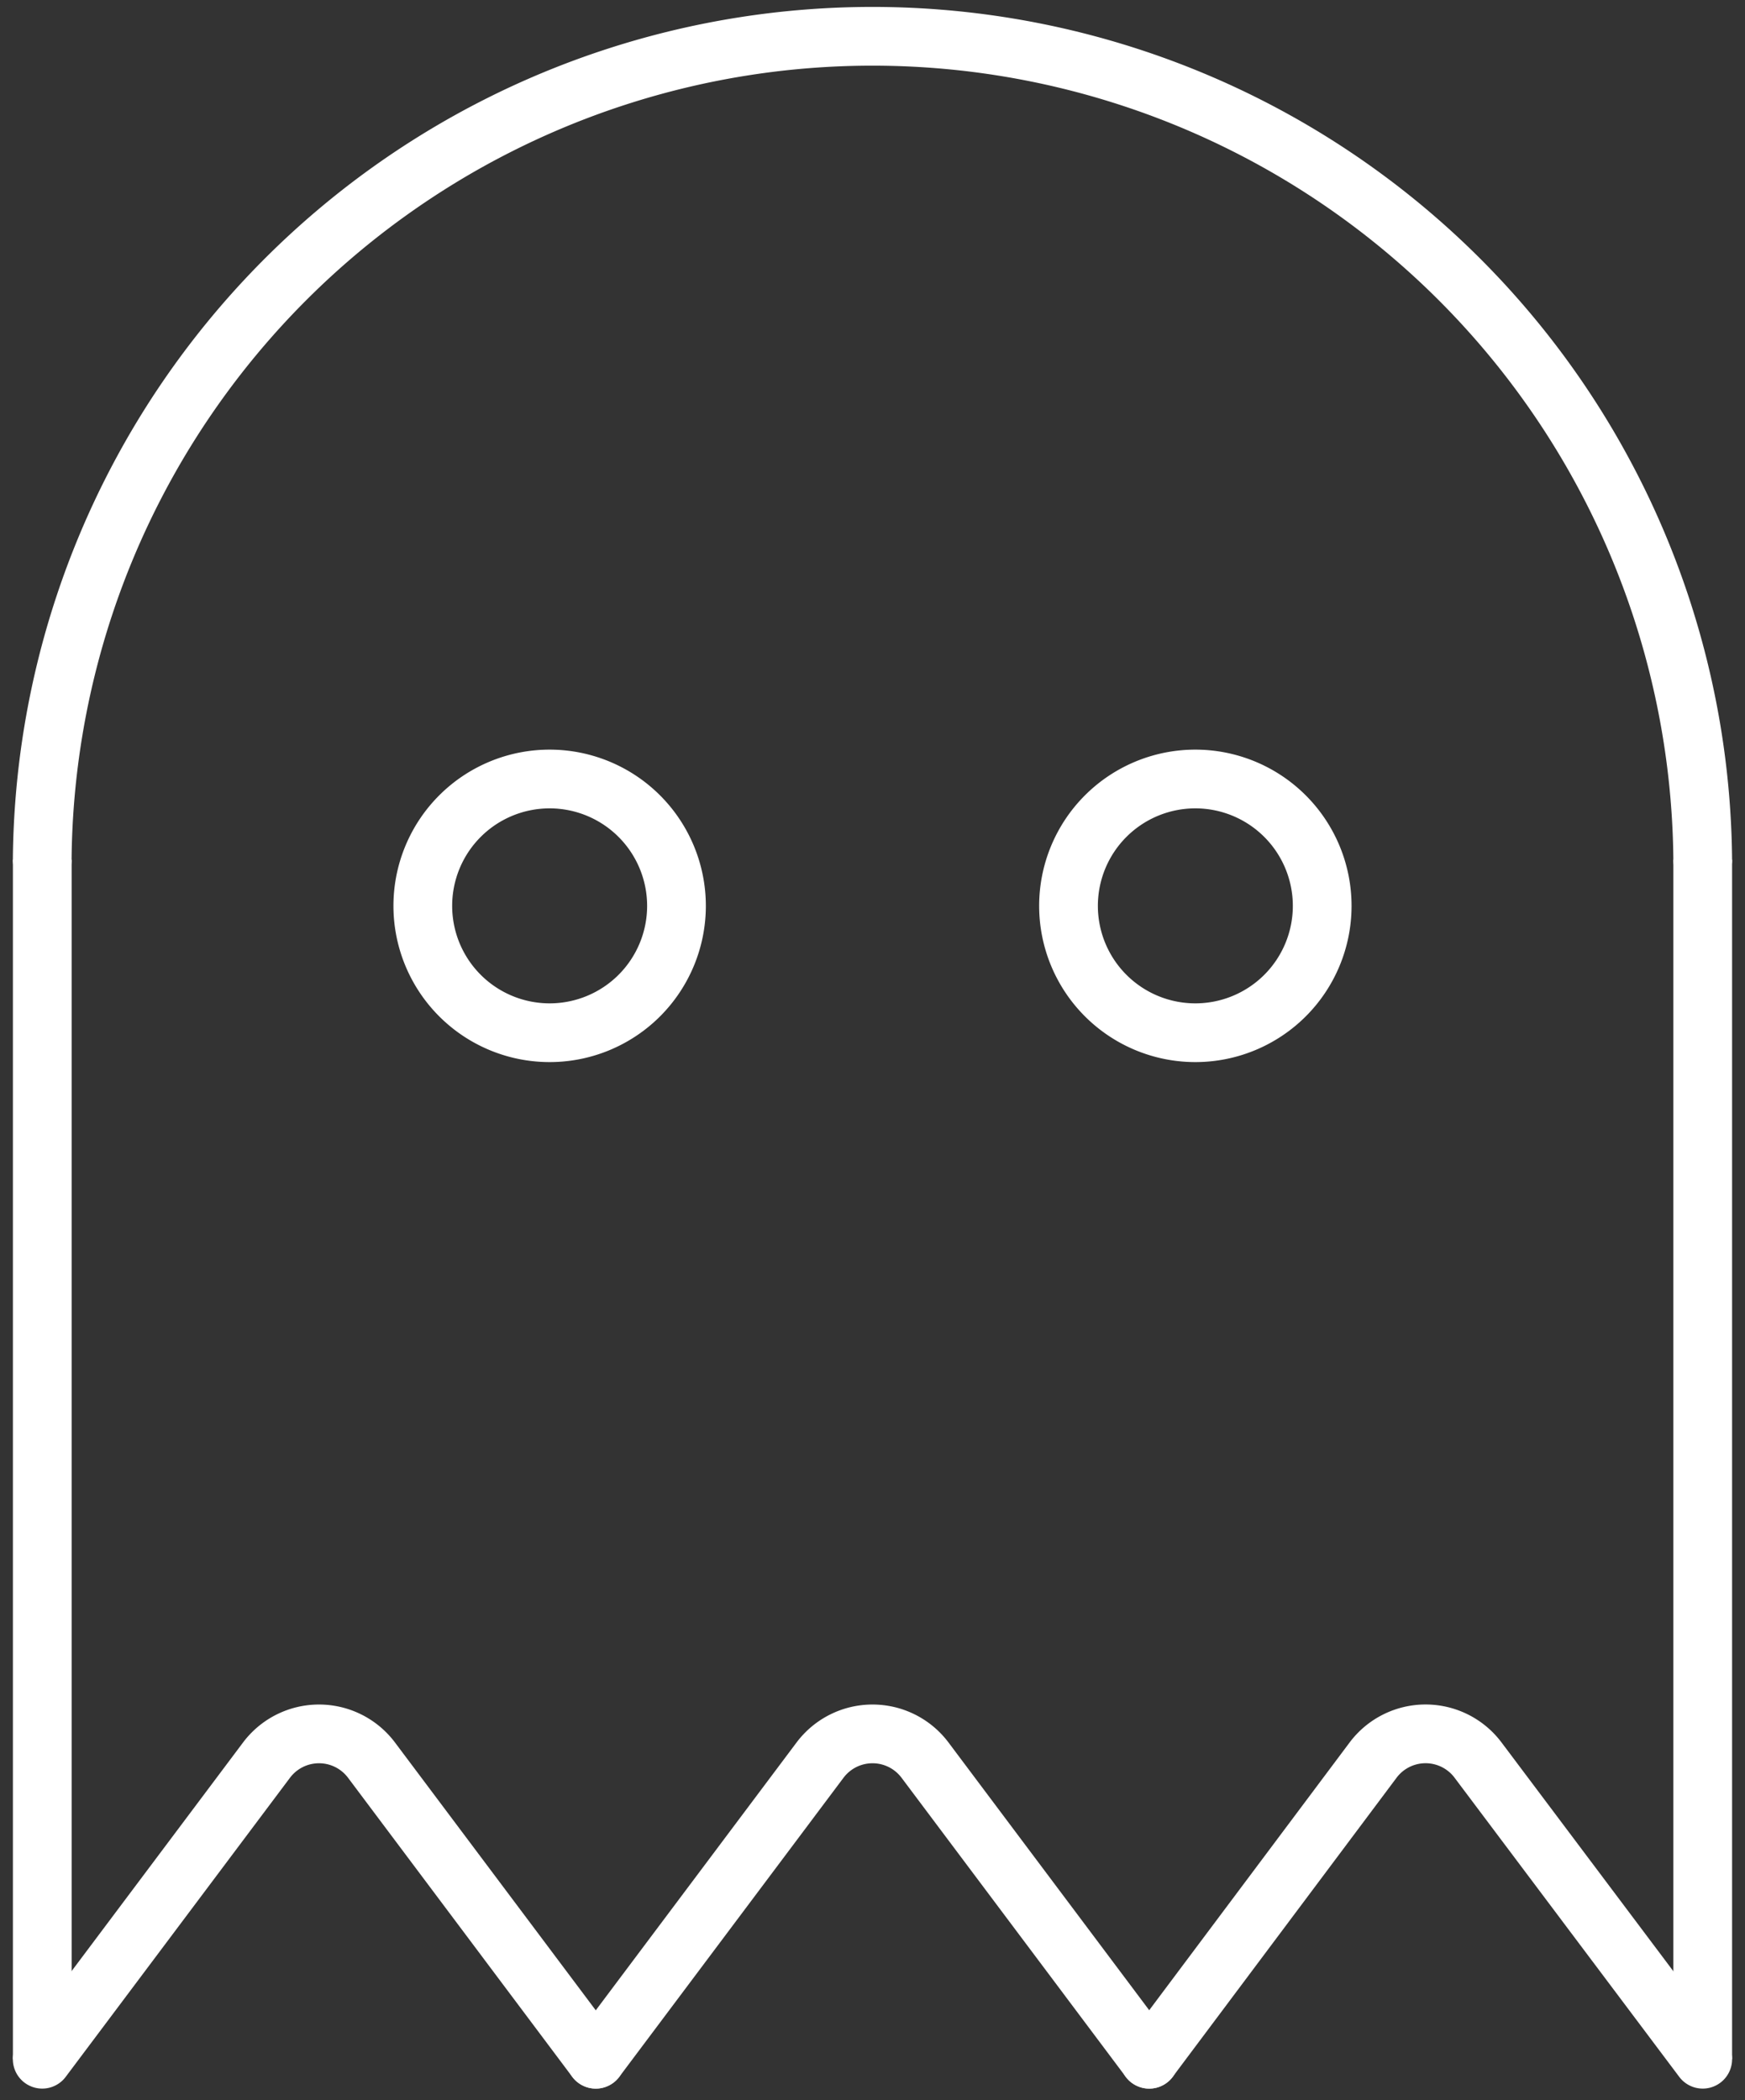 <svg xmlns="http://www.w3.org/2000/svg" xmlns:xlink="http://www.w3.org/1999/xlink" width="29.716" height="35.76" viewBox="0 0 29.716 35.76">
  <rect x="0" y="0" width="29.716" height="35.76" fill="#333333" stroke="none"/>
  <defs>
    <clipPath id="clip-path">
      <path id="Clip_2" data-name="Clip 2" d="M0,0H1.44V20.422H0Z" transform="translate(0.916 0.458)" fill="none"/>
    </clipPath>
    <clipPath id="clip-path-2">
      <path id="Clip_5" data-name="Clip 5" d="M0,0H1.44V20.422H0Z" transform="translate(0 0.458)" fill="none"/>
    </clipPath>
  </defs>
  <g id="Group_19" data-name="Group 19" transform="translate(0 -0.22)">
    <g id="Group_3" data-name="Group 3" transform="translate(27.36 14.4)">
      <path id="Clip_2-2" data-name="Clip 2" d="M0,0H1.44V20.422H0Z" transform="translate(0.916 0.458)" fill="none"/>
      <g id="Group_3-2" data-name="Group 3" clip-path="url(#clip-path)">
        <path id="Stroke_1" data-name="Stroke 1" d="M.72,20.422V0" transform="translate(0.916 0.458)" fill="none" stroke="#fff" stroke-linecap="round" stroke-linejoin="round" stroke-miterlimit="10" stroke-width="1"/>
      </g>
    </g>
    <g id="Group_6" data-name="Group 6" transform="translate(0 14.4)">
      <path id="Clip_5-2" data-name="Clip 5" d="M0,0H1.44V20.422H0Z" transform="translate(0 0.458)" fill="none"/>
      <g id="Group_6-2" data-name="Group 6" clip-path="url(#clip-path-2)">
        <path id="Stroke_4" data-name="Stroke 4" d="M.72,20.422V0" transform="translate(0 0.458)" fill="none" stroke="#fff" stroke-linecap="round" stroke-linejoin="round" stroke-miterlimit="10" stroke-width="1"/>
      </g>
    </g>
    <path id="Stroke_7" data-name="Stroke 7" d="M9.426,5.539,5.6.446a1.117,1.117,0,0,0-1.787,0L0,5.539" transform="translate(19.57 29.741)" fill="none" stroke="#fff" stroke-linecap="round" stroke-linejoin="round" stroke-miterlimit="10" stroke-width="1"/>
    <path id="Stroke_9" data-name="Stroke 9" d="M9.425,5.539,5.606.446a1.118,1.118,0,0,0-1.787,0L0,5.539" transform="translate(10.146 29.741)" fill="none" stroke="#fff" stroke-linecap="round" stroke-linejoin="round" stroke-miterlimit="10" stroke-width="1"/>
    <path id="Stroke_11" data-name="Stroke 11" d="M9.426,5.539,5.607.446a1.118,1.118,0,0,0-1.787,0L0,5.539" transform="translate(0.719 29.741)" fill="none" stroke="#fff" stroke-linecap="round" stroke-linejoin="round" stroke-miterlimit="10" stroke-width="1"/>
    <path id="Stroke_13" data-name="Stroke 13" d="M4.32,2.16A2.16,2.16,0,1,1,2.16,0,2.161,2.161,0,0,1,4.32,2.16Z" transform="translate(7.2 13.483)" fill="none" stroke="#fff" stroke-linecap="round" stroke-linejoin="round" stroke-miterlimit="10" stroke-width="1"/>
    <path id="Stroke_15" data-name="Stroke 15" d="M4.32,2.16A2.16,2.16,0,1,1,2.16,0,2.161,2.161,0,0,1,4.32,2.16Z" transform="translate(18.196 13.483)" fill="none" stroke="#fff" stroke-linecap="round" stroke-linejoin="round" stroke-miterlimit="10" stroke-width="1"/>
    <path id="Stroke_17" data-name="Stroke 17" d="M28.277,14.138A14.139,14.139,0,0,0,0,14.138" transform="translate(0.719 0.72)" fill="none" stroke="#fff" stroke-linecap="round" stroke-linejoin="round" stroke-miterlimit="10" stroke-width="1"/>
  </g>
</svg>
